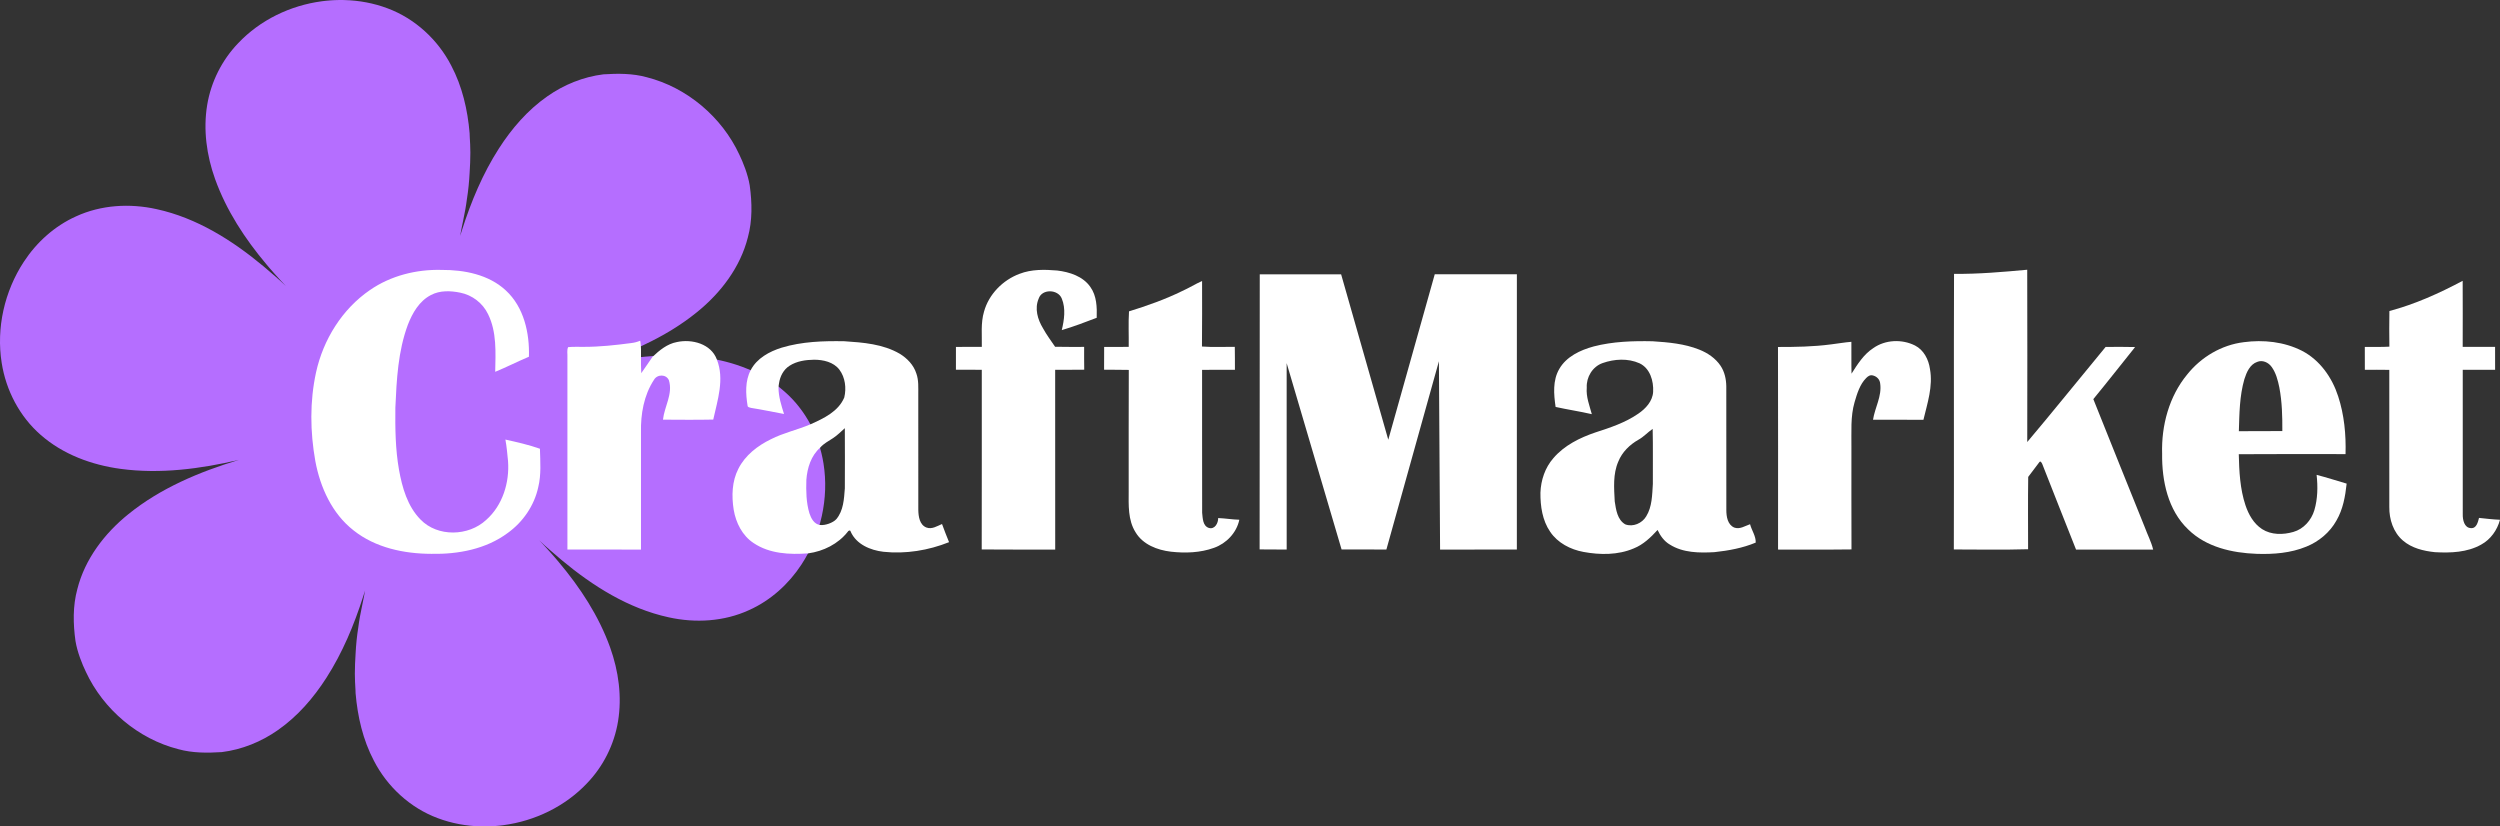 <?xml version="1.0" encoding="UTF-8" standalone="no"?>
<svg
   xmlns:dc="http://purl.org/dc/elements/1.1/"
   xmlns:cc="http://creativecommons.org/ns#"
   xmlns:rdf="http://www.w3.org/1999/02/22-rdf-syntax-ns#"
   xmlns:svg="http://www.w3.org/2000/svg"
   xmlns="http://www.w3.org/2000/svg"
   xmlns:sodipodi="http://sodipodi.sourceforge.net/DTD/sodipodi-0.dtd"
   xmlns:inkscape="http://www.inkscape.org/namespaces/inkscape"
   width="1738.281pt"
   height="574.638pt"
   viewBox="0 0 1738.281 574.638"
   version="1.1"
   id="svg32"
   sodipodi:docname="Craft Market.svg"
   inkscape:version="0.92.0 r15299">
  <rect x="0" y="0" width="1738.281" height="574.638" fill="#333333" stroke="none"/>
  <defs
     id="defs36" />
  <sodipodi:namedview
     pagecolor="#ffffff"
     bordercolor="#666666"
     borderopacity="1"
     objecttolerance="10"
     gridtolerance="10"
     guidetolerance="10"
     inkscape:pageopacity="0"
     inkscape:pageshadow="2"
     inkscape:window-width="1920"
     inkscape:window-height="1017"
     id="namedview34"
     showgrid="false"
     fit-margin-top="0"
     fit-margin-left="0"
     fit-margin-right="0"
     fit-margin-bottom="0"
     inkscape:zoom="0.426"
     inkscape:cx="835.1197"
     inkscape:cy="670.56801"
     inkscape:window-x="-8"
     inkscape:window-y="-8"
     inkscape:window-maximized="1"
     inkscape:current-layer="svg32" />
  <g
     id="#4a9100ff-1"
     transform="rotate(180,352.356,318.551)"
     style="fill:#b56eff;fill-opacity:1">
    <path
       inkscape:connector-curvature="0"
       style="opacity:1;fill:#b56eff;fill-opacity:1;stroke-width:1.333"
       d="m 79.342,-586.004 c -0.098,7.9e-4 -0.195,0.005 -0.293,0.006 -0.425,0.004 -0.85,0.017 -1.275,0.025 -0.92,0.018 -1.839,0.046 -2.758,0.084 -0.598,0.024 -1.196,0.048 -1.793,0.08 -0.825,0.045 -1.649,0.104 -2.473,0.164 -1.159,0.084 -2.317,0.186 -3.475,0.301 -0.438,0.044 -0.876,0.087 -1.314,0.135 -0.91,0.099 -1.819,0.206 -2.727,0.324 -0.143,0.019 -0.286,0.039 -0.43,0.059 -29.214,3.886 -57.239,17.381 -77.504,38.834 -15.08,15.64 -25.24,35.933 -28.773,57.359 -3.773,22.973 -0.507,46.694 7.293,68.508 10.5,29.256 27.651,55.424 47.588,79.131 0.781,0.931 1.561,1.864 2.352,2.787 0.584,0.682 1.175,1.357 1.764,2.035 1.02,1.175 2.045,2.346 3.078,3.51 0.456,0.514 0.914,1.026 1.373,1.537 1.088,1.213 2.182,2.419 3.283,3.619 0.587,0.64 1.174,1.28 1.764,1.916 0.695,0.749 1.396,1.491 2.096,2.234 0.751,0.8 1.495,1.608 2.25,2.402 l 0.01,0.035 c -6.504,-6.386 -13.642,-12.064 -20.492,-18.068 -28.947,-24.147 -62,-45.012 -99.24,-53.119 -24.787,-5.533 -51.507,-3.988 -74.721,6.719 -19.827,8.907 -36.572,24.013 -48.426,42.16 -17.88,27.32 -25.64,61.348 -20.467,93.654 3.973,25.453 16.586,49.653 36.066,66.666 20.587,18.147 47.321,27.973 74.254,31.6 36.627,4.933 73.787,0.001 109.533,-8.332 -36.573,11.08 -72.693,26.198 -102.6,50.465 -21.987,17.773 -40.134,41.548 -47.121,69.281 -4.28,15.68 -3.943,32.184 -1.723,48.178 1.722,10.39 6.189,21.408 9.65,28.584 16.165,34.826 48.482,62.206 85.74,71.691 13.093,3.627 26.812,3.56 40.252,2.707 18.68,-2.32 36.613,-9.573 51.986,-20.387 C 40.284,78.174 55.057,61.08 67.004,42.467 81.991,19.133 92.737,-6.665 101.15,-33.025 l 1.764,-5.529 c -0.345,1.968 -0.711,3.932 -1.098,5.893 -0.634,2.974 -1.238,5.954 -1.814,8.941 -1.306,6.364 -2.566,12.736 -3.354,19.195 -1.317,8.124 -2.106,16.302 -2.533,24.504 -0.429,6.231 -0.667,12.476 -0.684,18.729 0.044,4.989 0.239,9.999 0.586,15.006 0.033,0.991 0.058,1.984 0.096,2.975 1.84,21.64 6.8,43.307 17,62.613 12.387,24.067 33.601,43.639 59.041,53.133 12.911,4.864 26.554,7.369 40.27,7.699 0.043,0.001 0.086,0.003 0.129,0.004 0.232,0.005 0.465,0.015 0.697,0.019 1.118,0.02 2.236,0.025 3.354,0.016 0.122,-9.9e-4 0.245,-0.006 0.367,-0.008 0.333,-0.003 0.665,-0.014 0.998,-0.019 1.032,-0.019 2.064,-0.05 3.096,-0.094 0.52,-0.021 1.039,-0.043 1.559,-0.07 1.032,-0.056 2.063,-0.125 3.094,-0.205 0.925,-0.071 1.848,-0.156 2.771,-0.246 0.514,-0.051 1.028,-0.1 1.541,-0.156 0.891,-0.097 1.781,-0.203 2.67,-0.318 0.158,-0.021 0.315,-0.045 0.473,-0.066 29.202,-3.892 57.215,-17.383 77.473,-38.828 15.08,-15.64 25.24,-35.933 28.773,-57.359 3.773,-22.973 0.507,-46.694 -7.293,-68.508 -10.504,-29.27 -27.668,-55.449 -47.617,-79.164 -0.794,-0.946 -1.587,-1.893 -2.391,-2.832 -0.508,-0.593 -1.022,-1.18 -1.533,-1.77 -1.097,-1.266 -2.202,-2.527 -3.314,-3.779 -0.423,-0.476 -0.847,-0.95 -1.271,-1.424 -1.08,-1.204 -2.165,-2.401 -3.258,-3.592 -0.609,-0.665 -1.219,-1.329 -1.832,-1.99 -0.69,-0.743 -1.385,-1.481 -2.08,-2.219 -0.751,-0.8 -1.495,-1.608 -2.25,-2.402 l -0.01,-0.033 c 6.504,6.386 13.642,12.063 20.492,18.066 28.947,24.147 62,45.012 99.24,53.119 24.787,5.533 51.507,3.988 74.721,-6.719 19.827,-8.907 36.572,-24.013 48.426,-42.16 17.88,-27.32 25.64,-61.348 20.467,-93.654 -3.973,-25.453 -16.586,-49.653 -36.066,-66.666 -20.587,-18.147 -47.321,-27.973 -74.254,-31.6 -36.627,-4.933 -73.787,-0.001 -109.533,8.332 36.573,-11.08 72.693,-26.198 102.6,-50.465 21.987,-17.773 40.134,-41.548 47.121,-69.281 4.28,-15.68 3.943,-32.184 1.723,-48.178 -1.722,-10.39 -6.189,-21.408 -9.65,-28.584 -16.165,-34.826 -48.482,-62.206 -85.74,-71.691 -13.093,-3.627 -26.812,-3.56 -40.252,-2.707 -18.68,2.32 -36.613,9.573 -51.986,20.387 -18.213,12.707 -32.987,29.801 -44.934,48.414 -14.987,23.333 -25.733,49.132 -34.146,75.492 l -1.764,5.529 c 0.346,-1.978 0.713,-3.952 1.102,-5.922 0.632,-2.966 1.236,-5.937 1.811,-8.916 1.306,-6.362 2.566,-12.734 3.354,-19.191 1.313,-8.1 2.099,-16.253 2.527,-24.43 0.432,-6.256 0.672,-12.524 0.689,-18.803 -0.044,-4.989 -0.239,-9.999 -0.586,-15.006 -0.033,-0.991 -0.058,-1.984 -0.096,-2.975 -1.84,-21.64 -6.8,-43.307 -17,-62.613 -12.387,-24.067 -33.601,-43.639 -59.041,-53.133 -12.872,-4.849 -26.471,-7.355 -40.145,-7.697 -0.115,-0.003 -0.23,-0.005 -0.346,-0.008 -0.202,-0.005 -0.404,-0.014 -0.605,-0.018 -1.118,-0.02 -2.236,-0.025 -3.354,-0.016 z"
       transform="matrix(-0.75,0,0,-0.75,528.055,197.596)"
       id="path2-8" />
  </g>
  <g
     id="#000000ff"
     transform="translate(-130.939,-62.464)"
     style="fill:#ffffff;fill-opacity:1">
    <path
       d="m 388.14,264.16 c 14.49,-10.02 32.34,-14.49 49.84,-14.02 15.77,-0.08 32.78,3.2 44.68,14.29 12.56,11.56 16.57,29.59 16.05,46.07 -7.89,3.33 -15.52,7.24 -23.44,10.49 0.25,-13.45 1.16,-27.69 -4.99,-40.11 -3.66,-7.66 -11.02,-13.28 -19.33,-14.92 -6.72,-1.36 -14.08,-1.68 -20.32,1.62 -8.14,4.15 -12.94,12.53 -16.12,20.75 -6.82,18.38 -7.81,38.2 -8.67,57.58 -0.16,14.42 0.02,28.94 2.52,43.17 2.23,12.4 5.89,25.39 14.96,34.61 11.87,12.31 33.42,11.72 45.68,0.27 11.43,-10.1 16.3,-26.01 15.18,-40.94 -0.49,-4.99 -0.92,-9.99 -1.83,-14.92 8.07,1.8 16.21,3.63 24.01,6.38 0.23,8.91 0.99,17.98 -1.17,26.73 -2.76,12.79 -10.62,24.22 -21.2,31.83 -15.11,11.25 -34.54,14.89 -53.03,14.52 -19.04,-0.04 -38.99,-4.21 -54.18,-16.3 -14.97,-11.68 -23.21,-29.95 -26.6,-48.26 -3.61,-20.31 -3.9,-41.4 0.51,-61.61 4.98,-22.75 18.13,-43.97 37.45,-57.23 z"
       id="path9"
       inkscape:connector-curvature="0"
       style="opacity:1;fill:#ffffff;fill-opacity:1" />
    <path
       d="m 839.86,252.85 c 8.32,-3.23 17.45,-3.03 26.2,-2.29 8.58,1.04 17.87,4 23.02,11.43 4.44,6.19 4.65,14.12 4.41,21.44 -8.02,3.07 -16.06,6.13 -24.29,8.57 1.7,-7.09 2.87,-14.98 0.02,-21.91 -2.56,-6.56 -13.77,-6.95 -16.07,-0.01 -2.97,6.92 -0.73,14.52 3,20.65 2.45,4.51 5.54,8.61 8.41,12.85 6.73,0.19 13.47,0.04 20.2,0.09 0.01,5.28 -0.06,10.56 0.06,15.85 -6.74,0.15 -13.48,-0.01 -20.21,0.09 0.03,41.66 -0.02,83.32 0.03,124.98 -17.04,-0.04 -34.07,0.1 -51.1,-0.08 0.12,-41.64 0.01,-83.29 0.05,-124.93 -6,-0.02 -11.99,0.03 -17.98,-0.04 0.02,-5.29 0,-10.57 0.01,-15.86 6,-0.03 11.99,0.01 17.99,-0.04 0.18,-8.16 -0.83,-16.53 1.53,-24.48 3.33,-12.1 13.06,-21.96 24.72,-26.31 z"
       id="path11"
       inkscape:connector-curvature="0"
       style="opacity:1;fill:#ffffff;fill-opacity:1" />
    <path
       d="m 1489.6,252.88 c 17.01,0.19 33.97,-1.32 50.89,-2.86 0.12,39.93 0.08,79.86 0.02,119.79 18.41,-21.82 36.28,-44.11 54.49,-66.11 6.83,-0.03 13.67,-0.14 20.51,0.07 -9.7,12.06 -19.22,24.26 -29.05,36.21 11.79,29.73 23.87,59.34 35.76,89.04 1.89,5.21 4.54,10.17 5.84,15.59 -17.87,-0.04 -35.75,-0.01 -53.62,-0.02 -7.84,-19.89 -15.78,-39.76 -23.56,-59.68 -0.448,-0.776 -1.147,-2.257 -2,-1.05 l -7.7,10.2 c -0.25,16.75 -0.07,33.53 -0.08,50.29 -17.2,0.5 -34.43,0.2 -51.64,0.16 0.19,-63.88 -0.09,-127.76 0.14,-191.63 z"
       id="path13"
       inkscape:connector-curvature="0"
       style="opacity:1;fill:#ffffff;fill-opacity:1"
       sodipodi:nodetypes="ccccccccccccccc" />
    <path
       d="m 1006.86,253.19 56.58,0.02 32.78,115.01 32.32,-115.06 57.1,0.01 -0.02,191.4 -53.38,0.03 -0.81,-130.96 -36.52,130.91 -31.16,-0.03 -38.19,-129.55 0.02,129.61 -18.82,-0.1 z"
       id="path15"
       inkscape:connector-curvature="0"
       style="opacity:1;fill:#ffffff;fill-opacity:1"
       sodipodi:nodetypes="cccccccccccccc" />
    <path
       d="m 952.91,264.83 c 4.72,-2.13 9.14,-4.86 13.85,-7 -0.03,15.19 0.13,30.38 -0.08,45.57 7.59,0.58 15.22,0.16 22.83,0.22 0.15,5.32 0.02,10.63 0.09,15.95 -7.62,0.06 -15.23,-0.08 -22.84,0.08 0.06,33.13 -0.05,66.26 0.05,99.38 0.42,3.7 0.34,9.06 4.62,10.5 4.13,1.27 6.61,-3.35 6.51,-6.85 4.92,0.18 9.79,1.04 14.72,1.16 -1.89,9.06 -9,16.51 -17.64,19.55 -9.53,3.45 -19.95,3.78 -29.93,2.67 -9.45,-1.11 -19.51,-4.96 -24.59,-13.51 -5.36,-8.5 -4.81,-18.95 -4.77,-28.59 0.04,-28.1 -0.08,-56.2 0.07,-84.29 -5.73,-0.2 -11.46,0 -17.18,-0.15 0.05,-5.27 -0.03,-10.55 0.05,-15.82 5.69,-0.07 11.38,-0.01 17.08,-0.04 0.12,-8.24 -0.32,-16.51 0.2,-24.71 12.6,-3.9 25.09,-8.28 36.96,-14.12 z"
       id="path17"
       inkscape:connector-curvature="0"
       style="opacity:1;fill:#ffffff;fill-opacity:1" />
    <path
       d="m 1792.32,278.73 c 17.81,-4.75 34.71,-12.36 50.94,-21.01 0.1,15.31 0.05,30.62 0.02,45.92 7.5,0.04 15.01,0.03 22.52,0.01 0.04,5.31 0.02,10.62 0.02,15.93 -7.51,-0.01 -15.01,0.01 -22.5,-0.01 -0.01,33.49 -0.03,66.99 0.01,100.49 -0.11,3.75 1,9.45 5.69,9.61 3.87,0.33 4.86,-4.21 5.61,-7.1 4.85,0.51 9.7,1.09 14.59,1.29 -1.89,7.15 -6.52,13.7 -13.08,17.27 -9.72,5.48 -21.29,5.88 -32.16,5.27 -7.91,-0.82 -16.14,-2.79 -22.3,-8.12 -6.64,-5.69 -9.53,-14.71 -9.42,-23.26 -0.04,-31.79 -0.03,-63.59 -0.01,-95.38 -5.67,-0.12 -11.34,-0.05 -17,-0.05 -0.04,-5.31 0,-10.61 -0.03,-15.92 5.69,-0.08 11.39,0.18 17.09,-0.17 -0.11,-8.26 -0.14,-16.51 0.01,-24.77 z"
       id="path19"
       inkscape:connector-curvature="0"
       style="opacity:1;fill:#ffffff;fill-opacity:1" />
    <path
       d="m 576.04,299.39 0.17,0.6 c 0.5,3.56 0.5,7.16 0.42,10.75 -0.06,3.73 -0.01,7.46 0.19,11.19 2.7,-3.72 5.15,-7.62 7.83,-11.35 4.81,-4.57 10.22,-9.03 16.93,-10.28 10.41,-2.29 23.81,1.2 27.8,12.14 5.4,13.65 0.49,28.19 -2.51,41.76 -11.65,0.24 -23.31,0.13 -34.96,0.06 1,-9.19 7.04,-17.94 4.13,-27.35 -1.83,-4.4 -8.16,-4.32 -10.4,-0.32 -7.02,10.65 -9.28,23.86 -9.02,36.44 0.02,27.19 0.03,54.38 0,81.57 -17.05,-0.04 -34.1,0.04 -51.15,-0.04 0.04,-44.53 0.05,-89.06 0,-133.59 0.16,-2.35 -0.52,-4.98 0.49,-7.13 3.65,-0.39 7.32,-0.13 10.98,-0.2 11.06,0.02 22.08,-1.2 33.03,-2.65 2.08,-0.24 4.12,-0.79 6.07,-1.6 z"
       id="path21"
       inkscape:connector-curvature="0"
       style="opacity:1;fill:#ffffff;fill-opacity:1" />
    <path
       d="m 674.45,304.2 c 14.07,-4.26 28.93,-4.73 43.53,-4.47 13.15,0.86 26.95,1.93 38.59,8.72 5.15,3.15 9.65,7.82 11.5,13.67 1.73,4.75 1.32,9.88 1.36,14.84 0.01,26.69 -0.04,53.39 0.02,80.09 0.09,4.48 0.86,10.35 5.65,12.2 3.8,1.44 7.44,-1 10.84,-2.43 1.58,4.22 3.14,8.46 4.89,12.62 -14.36,5.74 -30.17,8.32 -45.59,6.69 -9.08,-1.06 -18.91,-5.15 -22.81,-14.02 -0.19,-1.32 -1.72,-0.7 -2.06,0.12 -6.67,8.46 -16.89,13.54 -27.45,14.99 -12.86,0.98 -26.91,0.32 -37.94,-7.13 -7.88,-5.14 -12.39,-14.13 -13.9,-23.22 -1.5,-9.51 -1.24,-19.74 3.26,-28.46 4.69,-9.35 13.34,-16.02 22.58,-20.52 8.8,-4.52 18.57,-6.54 27.62,-10.44 9.09,-4.03 19.36,-8.89 23.43,-18.61 1.56,-6.48 0.68,-13.93 -3.4,-19.36 -4.09,-5.32 -11.2,-6.9 -17.58,-6.9 -5.89,0.08 -12.07,0.96 -17.1,4.22 -4.2,2.65 -6.61,7.44 -7.29,12.25 -0.227,1.332 -0.313,1.917 -0.35,2.92 -0.01,6.33 1.97,12.37 3.83,18.34 -7.64,-1.39 -15.24,-3.04 -22.91,-4.23 -0.84,-0.32 -2.36,-0.34 -2.42,-1.49 -1.32,-8.22 -1.83,-17.19 2.18,-24.79 4.27,-8.24 12.98,-12.93 21.52,-15.6 m 35.67,62.93 c -3.04,2.08 -6.5,3.71 -8.89,6.59 -6.35,5.56 -9.02,14.16 -9.61,22.34 -0.25,7.79 -0.14,15.74 2.11,23.26 1.16,3.54 3.29,7.66 7.42,8.17 3.495,0.457 9.07,-1.543 11.29,-4.05 5.01,-5.92 5.36,-14.04 5.93,-21.42 0.07,-13.94 0.08,-27.89 -0.01,-41.84 -2.68,2.39 -5.21,4.99 -8.24,6.95 z"
       id="path23"
       inkscape:connector-curvature="0"
       style="opacity:1;fill:#ffffff;fill-opacity:1"
       sodipodi:nodetypes="cccccccccccccccccccccccccccccccccccccc" />
    <path
       d="m 1238.95,303.37 c 13.38,-3.48 27.33,-3.91 41.09,-3.62 10.95,0.72 22.12,1.68 32.41,5.8 5.83,2.3 11.29,6 14.83,11.26 2.79,4.17 3.89,9.24 3.97,14.2 0.03,28.68 -0.03,57.37 0.03,86.05 0,4.5 0.82,10.12 5.43,12.2 3.89,1.46 7.51,-1.08 11.07,-2.31 1.1,4.28 4.14,8.32 3.92,12.79 -9.07,3.81 -18.93,5.59 -28.69,6.64 -10.49,0.59 -21.85,0.52 -31.04,-5.29 -3.93,-2.29 -6.62,-6.1 -8.51,-10.14 -4.74,5.19 -9.95,10.21 -16.6,12.85 -10.95,4.66 -23.35,4.56 -34.88,2.43 -9.05,-1.66 -17.94,-6.23 -23.18,-14 -5.45,-7.92 -6.88,-17.83 -6.78,-27.24 0.31,-8.68 3.22,-17.38 8.99,-23.96 7.58,-8.87 18.37,-14.22 29.25,-17.9 10.31,-3.33 20.8,-6.81 29.79,-13.03 5.13,-3.48 9.96,-8.68 10.33,-15.17 0.42,-7.55 -2.13,-16.4 -9.47,-19.87 -8.05,-3.59 -17.49,-3.04 -25.66,-0.15 -7.01,2.44 -11.41,9.78 -11.02,17.08 -0.56,6.41 1.89,12.4 3.52,18.45 -8.35,-1.93 -16.83,-3.18 -25.18,-5.03 -1.29,-8.77 -2.11,-18.42 2.54,-26.4 4.97,-8.64 14.59,-13.11 23.84,-15.64 m 31.23,64.83 c -6.08,3.45 -11.36,8.59 -14,15.16 -3.82,8.73 -2.98,18.48 -2.5,27.74 0.89,5.72 1.79,12.76 7.31,15.94 5.36,2.06 11.75,-0.74 14.6,-5.59 4.13,-6.71 4.1,-14.88 4.6,-22.49 -0.09,-12.76 0.17,-25.53 -0.13,-38.29 -3.45,2.32 -6.21,5.53 -9.88,7.53 z"
       id="path25"
       inkscape:connector-curvature="0"
       style="opacity:1;fill:#ffffff;fill-opacity:1" />
    <path
       d="m 1404,301.93 c 4.74,-0.56 9.45,-1.43 14.23,-1.8 0.09,7.38 -0.1,14.77 0.1,22.15 4.17,-6.57 8.45,-13.43 15.12,-17.76 8.36,-5.91 19.95,-6.38 29.02,-1.82 6.11,3.11 9.49,9.8 10.4,16.37 2.18,11.96 -1.79,23.78 -4.55,35.29 -11.69,-0.09 -23.37,0 -35.05,-0.04 1.31,-8.5 6.3,-16.48 4.97,-25.28 -0.285,-2.634 -2.146,-4.595 -4.485,-5.35 -2.324,-0.802 -3.693,0.094 -5.215,1.603 -4.455,4.445 -6.349,10.915 -8.1,16.837 -2.92,10.06 -2.08,20.61 -2.19,30.94 0.03,23.81 -0.07,47.61 0.05,71.42 -17.02,0.24 -34.04,0.04 -51.06,0.1 0,-46.96 0.08,-93.91 -0.05,-140.86 12.3,0.01 24.6,-0.18 36.81,-1.8 z"
       id="path27"
       inkscape:connector-curvature="0"
       style="opacity:1;fill:#ffffff;fill-opacity:1"
       sodipodi:nodetypes="ccccccccccccccccc" />
    <path
       d="m 1691.07,300.39 c 13.6,-1.83 28.04,-0.32 40.39,5.95 12.45,6.4 21.01,18.57 25.23,31.68 4.24,12.93 5.52,26.64 5.13,40.19 -24.75,0.01 -49.49,-0.13 -74.23,0.07 0.28,11.9 0.84,24.04 4.63,35.43 2.16,6.47 5.72,12.85 11.58,16.65 6.38,4.12 14.61,4.01 21.7,1.97 7.13,-1.99 12.54,-8.13 14.63,-15.11 2.35,-7.96 2.48,-16.41 1.57,-24.6 7.01,1.85 13.93,4.05 20.89,6.1 -0.95,8.86 -2.54,17.9 -7.1,25.68 -4.57,8.26 -12.19,14.59 -20.89,18.12 -10.92,4.52 -22.92,5.42 -34.61,5.03 -16.99,-0.62 -35.11,-4.67 -47.6,-16.98 -14.07,-13.39 -18.34,-33.82 -18.1,-52.57 -0.59,-19.62 4.8,-39.94 17.49,-55.23 9.64,-12.07 23.88,-20.51 39.29,-22.38 m 9.34,13.7 c -5.12,1.77 -7.39,7.22 -8.92,11.97 -3.4,11.74 -3.48,24.1 -3.85,36.22 10.07,-0.13 20.15,0.04 30.23,-0.09 0.05,-10.13 -0.17,-20.31 -2.08,-30.29 -1.03,-5.01 -2.33,-10.16 -5.38,-14.35 -2.2,-3.08 -6.34,-4.99 -10,-3.46 z"
       id="path29"
       inkscape:connector-curvature="0"
       style="opacity:1;fill:#ffffff;fill-opacity:1" />
  </g>
</svg>
